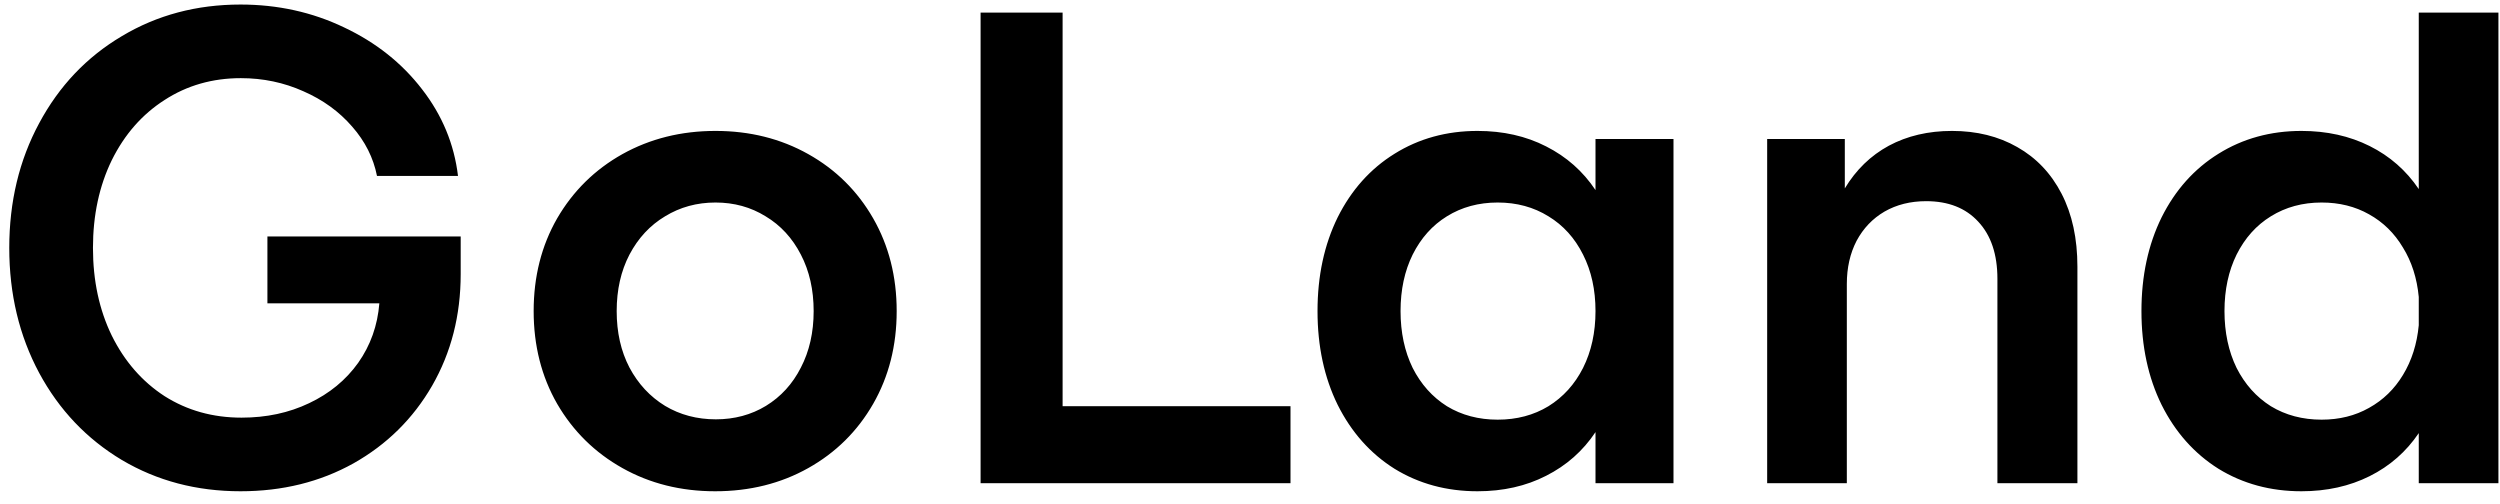<svg width="119" height="24" viewBox="0 0 119 24" fill="none" xmlns="http://www.w3.org/2000/svg">
<path d="M11.449 23.384C9.358 23.384 7.476 22.888 5.801 21.896C4.126 20.893 2.814 19.512 1.865 17.752C0.916 15.981 0.441 13.997 0.441 11.8C0.441 9.603 0.916 7.624 1.865 5.864C2.814 4.093 4.126 2.712 5.801 1.72C7.476 0.717 9.358 0.216 11.449 0.216C13.22 0.216 14.863 0.579 16.377 1.304C17.892 2.019 19.129 3 20.089 4.248C21.049 5.485 21.62 6.861 21.801 8.376H17.945C17.774 7.512 17.38 6.728 16.761 6.024C16.142 5.309 15.369 4.749 14.441 4.344C13.513 3.928 12.521 3.72 11.465 3.72C10.111 3.72 8.9 4.067 7.833 4.76C6.766 5.443 5.929 6.397 5.321 7.624C4.724 8.851 4.425 10.243 4.425 11.8C4.425 13.357 4.724 14.749 5.321 15.976C5.929 17.203 6.766 18.163 7.833 18.856C8.91 19.539 10.132 19.88 11.497 19.88C12.681 19.88 13.753 19.651 14.713 19.192C15.684 18.733 16.462 18.093 17.049 17.272C17.636 16.44 17.972 15.496 18.057 14.44H12.729V11.256H21.929V13.048C21.929 15.011 21.476 16.781 20.569 18.36C19.663 19.928 18.415 21.16 16.825 22.056C15.236 22.941 13.444 23.384 11.449 23.384ZM34.042 23.384C32.41 23.384 30.938 23.016 29.626 22.28C28.314 21.544 27.279 20.525 26.522 19.224C25.775 17.923 25.402 16.451 25.402 14.808C25.402 13.165 25.775 11.693 26.522 10.392C27.279 9.091 28.314 8.072 29.626 7.336C30.948 6.6 32.426 6.232 34.058 6.232C35.69 6.232 37.162 6.6 38.474 7.336C39.786 8.072 40.815 9.091 41.562 10.392C42.308 11.693 42.682 13.165 42.682 14.808C42.682 16.451 42.308 17.923 41.562 19.224C40.815 20.525 39.786 21.544 38.474 22.28C37.162 23.016 35.684 23.384 34.042 23.384ZM29.354 14.808C29.354 15.821 29.556 16.717 29.962 17.496C30.378 18.275 30.943 18.883 31.658 19.32C32.372 19.747 33.178 19.96 34.074 19.96C34.959 19.96 35.754 19.747 36.458 19.32C37.172 18.883 37.727 18.275 38.122 17.496C38.527 16.717 38.73 15.821 38.73 14.808C38.73 13.795 38.527 12.899 38.122 12.12C37.716 11.331 37.156 10.723 36.442 10.296C35.738 9.859 34.943 9.64 34.058 9.64C33.172 9.64 32.372 9.859 31.658 10.296C30.943 10.723 30.378 11.331 29.962 12.12C29.556 12.899 29.354 13.795 29.354 14.808ZM50.58 0.6V19.336H61.428V23H46.676V0.6H50.58ZM79.658 6.616V23H75.946V20.568C75.349 21.464 74.565 22.157 73.594 22.648C72.634 23.139 71.546 23.384 70.33 23.384C68.858 23.384 67.541 23.027 66.378 22.312C65.226 21.587 64.325 20.573 63.674 19.272C63.034 17.971 62.714 16.483 62.714 14.808C62.714 13.133 63.034 11.645 63.674 10.344C64.325 9.043 65.226 8.035 66.378 7.32C67.541 6.595 68.858 6.232 70.33 6.232C71.546 6.232 72.634 6.477 73.594 6.968C74.565 7.459 75.349 8.152 75.946 9.048V6.616H79.658ZM66.666 14.808C66.666 15.821 66.858 16.723 67.242 17.512C67.637 18.291 68.181 18.899 68.874 19.336C69.578 19.763 70.383 19.976 71.29 19.976C72.197 19.976 73.002 19.763 73.706 19.336C74.41 18.899 74.96 18.291 75.354 17.512C75.749 16.723 75.946 15.821 75.946 14.808C75.946 13.795 75.749 12.899 75.354 12.12C74.96 11.331 74.41 10.723 73.706 10.296C73.002 9.859 72.197 9.64 71.29 9.64C70.383 9.64 69.578 9.859 68.874 10.296C68.181 10.723 67.637 11.331 67.242 12.12C66.858 12.899 66.666 13.795 66.666 14.808ZM84.117 6.616H87.813V8.968C88.346 8.083 89.045 7.405 89.909 6.936C90.784 6.467 91.786 6.232 92.917 6.232C94.09 6.232 95.125 6.488 96.021 7C96.927 7.512 97.632 8.253 98.133 9.224C98.634 10.195 98.885 11.352 98.885 12.696V23H95.077V13.272C95.077 12.109 94.773 11.203 94.165 10.552C93.567 9.901 92.741 9.576 91.685 9.576C90.938 9.576 90.277 9.741 89.701 10.072C89.135 10.403 88.693 10.867 88.373 11.464C88.064 12.061 87.909 12.744 87.909 13.512V23H84.117V6.616ZM115.133 20.616C114.536 21.501 113.757 22.184 112.797 22.664C111.837 23.144 110.754 23.384 109.549 23.384C108.077 23.384 106.76 23.027 105.597 22.312C104.445 21.587 103.544 20.573 102.893 19.272C102.253 17.971 101.933 16.483 101.933 14.808C101.933 13.133 102.253 11.645 102.893 10.344C103.544 9.043 104.445 8.035 105.597 7.32C106.76 6.595 108.077 6.232 109.549 6.232C110.754 6.232 111.837 6.472 112.797 6.952C113.757 7.432 114.536 8.115 115.133 9V0.6H118.925V23H115.133V20.616ZM105.885 14.808C105.885 15.821 106.077 16.723 106.461 17.512C106.856 18.291 107.4 18.899 108.093 19.336C108.797 19.763 109.602 19.976 110.509 19.976C111.352 19.976 112.104 19.789 112.765 19.416C113.437 19.043 113.976 18.52 114.381 17.848C114.797 17.165 115.048 16.376 115.133 15.48V14.136C115.048 13.24 114.797 12.456 114.381 11.784C113.976 11.101 113.437 10.573 112.765 10.2C112.104 9.827 111.352 9.64 110.509 9.64C109.602 9.64 108.797 9.859 108.093 10.296C107.4 10.723 106.856 11.331 106.461 12.12C106.077 12.899 105.885 13.795 105.885 14.808Z" fill="black"/>
</svg>

